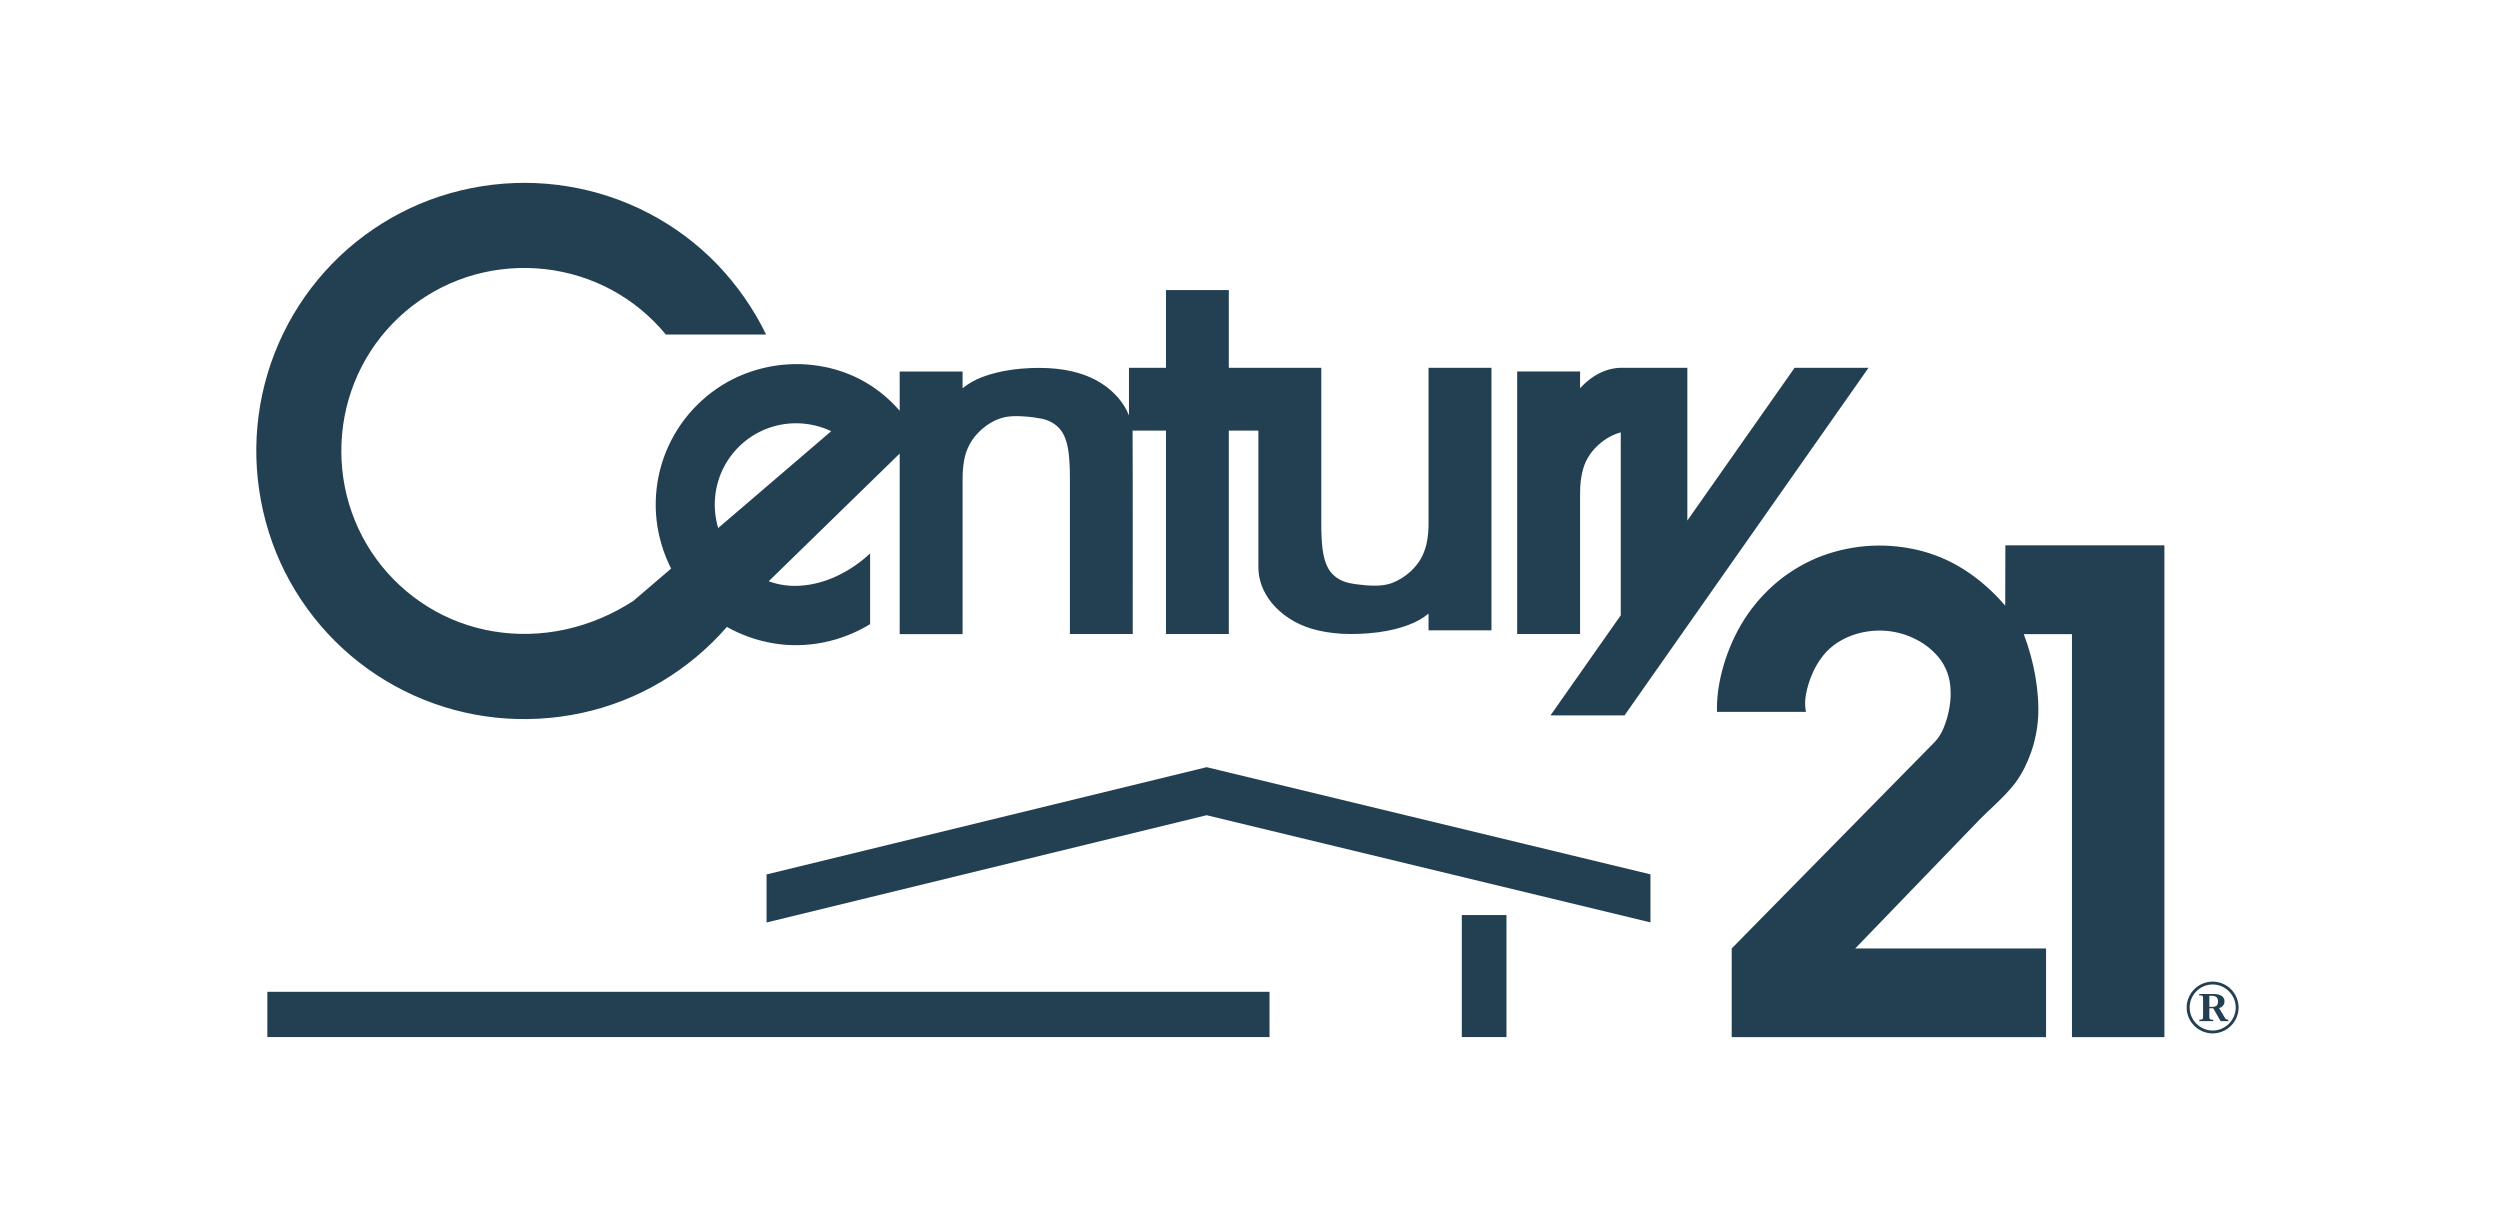 <svg width="115" height="56" viewBox="0 0 115 56" fill="none" xmlns="http://www.w3.org/2000/svg">
<path fill-rule="evenodd" clip-rule="evenodd" d="M58.398 47.706V45.624H12.298V47.706H58.398ZM75.921 40.22V42.43L55.505 37.5L35.262 42.434V40.224L55.505 35.29L75.921 40.22Z" fill="#233F52"/>
<path fill-rule="evenodd" clip-rule="evenodd" d="M67.243 47.706H69.298V42.092H67.243V47.706ZM51.933 16.918H53.635V13.344H56.525V16.918H60.779V24.062C60.779 24.486 60.794 24.915 60.835 25.234C60.877 25.55 60.929 25.756 60.997 25.925C61.065 26.095 61.136 26.226 61.23 26.335C61.324 26.448 61.433 26.542 61.561 26.621C61.688 26.7 61.831 26.764 62.049 26.816C62.267 26.865 62.56 26.902 62.838 26.925C63.116 26.944 63.376 26.948 63.594 26.921C63.789 26.899 63.981 26.846 64.161 26.764C64.338 26.685 64.518 26.579 64.687 26.451C64.856 26.324 65.01 26.177 65.138 26.02C65.266 25.865 65.371 25.696 65.454 25.512C65.544 25.313 65.608 25.102 65.645 24.885C65.691 24.622 65.717 24.355 65.713 24.084V16.918H68.607V28.996H65.713V28.225C65.454 28.439 65.161 28.609 64.777 28.751C64.394 28.898 63.924 29.014 63.391 29.086C62.842 29.157 62.286 29.18 61.733 29.154C61.204 29.123 60.738 29.041 60.332 28.921C59.96 28.808 59.603 28.646 59.28 28.432C58.99 28.24 58.727 28.007 58.505 27.741C58.085 27.226 57.886 26.654 57.886 26.102V19.808H56.525V29.165H53.635V19.808H52.099C52.114 22.927 52.102 26.046 52.106 29.165H49.216V22.021C49.216 21.596 49.201 21.176 49.16 20.856C49.122 20.541 49.066 20.33 48.998 20.161C48.946 20.011 48.867 19.872 48.765 19.748C48.671 19.635 48.559 19.537 48.435 19.462C48.281 19.368 48.111 19.3 47.931 19.263C47.668 19.21 47.405 19.173 47.134 19.158C46.86 19.139 46.616 19.135 46.402 19.161C46.202 19.184 46.011 19.237 45.827 19.319C45.639 19.402 45.466 19.507 45.304 19.631C45.139 19.759 44.989 19.902 44.857 20.063C44.729 20.221 44.624 20.386 44.538 20.571C44.451 20.755 44.387 20.961 44.346 21.202C44.301 21.465 44.279 21.728 44.279 21.995V29.169H41.385V20.864L35.361 26.737C36.289 27.087 37.394 27.004 38.476 26.508C39.044 26.241 39.57 25.888 40.025 25.456V28.71C38.706 29.522 37.108 29.845 35.602 29.597C34.843 29.473 34.11 29.217 33.437 28.838C32.573 29.834 31.551 30.683 30.42 31.359C29.289 32.032 28.052 32.517 26.767 32.795C25.474 33.073 24.144 33.148 22.829 33.013C21.517 32.877 20.229 32.528 19.03 31.987C17.831 31.446 16.722 30.713 15.76 29.826C14.795 28.936 13.975 27.895 13.337 26.745C12.052 24.437 11.548 21.706 11.897 19.105C12.07 17.797 12.454 16.527 13.028 15.34C13.603 14.156 14.366 13.07 15.279 12.131C16.192 11.191 17.26 10.398 18.428 9.793C20.758 8.579 23.502 8.144 26.109 8.572C27.41 8.782 28.672 9.199 29.841 9.808C31.006 10.417 32.069 11.206 32.983 12.153C33.899 13.104 34.662 14.197 35.241 15.389H30.63C29.942 14.554 29.097 13.855 28.146 13.341C27.195 12.826 26.143 12.499 25.065 12.379C23.983 12.258 22.885 12.345 21.837 12.634C19.729 13.22 17.933 14.611 16.835 16.501C16.29 17.444 15.933 18.481 15.783 19.56C15.633 20.642 15.689 21.743 15.952 22.803C16.215 23.855 16.677 24.851 17.32 25.726C17.959 26.602 18.763 27.342 19.684 27.913C20.608 28.485 21.634 28.868 22.709 29.044C23.787 29.225 24.915 29.195 26.015 28.954C27.117 28.714 28.188 28.259 29.142 27.635L30.871 26.155C30.517 25.456 30.292 24.704 30.202 23.926C30.115 23.152 30.172 22.367 30.363 21.612C30.555 20.856 30.886 20.142 31.329 19.507C31.772 18.872 32.336 18.316 32.975 17.876C34.268 16.986 35.883 16.61 37.405 16.794C38.172 16.884 38.916 17.106 39.593 17.463C40.269 17.82 40.881 18.308 41.385 18.895V17.091H44.279V17.861C44.534 17.651 44.823 17.482 45.199 17.339C45.575 17.196 46.041 17.076 46.567 17.004C47.093 16.933 47.679 16.907 48.205 16.933C48.731 16.959 49.201 17.038 49.607 17.159C50.013 17.279 50.359 17.437 50.663 17.632C50.956 17.816 51.219 18.045 51.445 18.308C51.659 18.556 51.817 18.823 51.933 19.113V16.918ZM38.236 19.834C37.8 19.627 37.327 19.507 36.842 19.477C34.828 19.357 33.084 20.852 32.896 22.859C32.851 23.336 32.9 23.825 33.035 24.291L38.236 19.834ZM72.684 29.165H69.79V17.087H72.684V17.858C72.879 17.643 73.101 17.455 73.345 17.297C73.777 17.031 74.164 16.929 74.555 16.918H77.618V23.945L82.552 16.918H85.953L74.728 32.908H71.323L74.555 28.304V19.887C74.285 19.962 74.025 20.086 73.796 20.247C73.559 20.413 73.349 20.619 73.18 20.845C73.007 21.082 72.879 21.345 72.808 21.627C72.725 21.935 72.684 22.303 72.684 22.671V29.165ZM92.247 25.084H99.563V47.709H95.31V29.169H93.093C93.333 29.8 93.513 30.457 93.626 31.111C93.739 31.765 93.788 32.415 93.754 33.002C93.72 33.546 93.611 34.087 93.431 34.602C93.258 35.095 93.029 35.564 92.732 35.974C92.431 36.383 92.063 36.733 91.773 37.015C91.484 37.293 91.263 37.492 91.056 37.706L85.34 43.629H94.118V47.709H79.658V43.629L88.974 34.155C89.147 33.982 89.282 33.776 89.402 33.498C89.53 33.186 89.624 32.862 89.677 32.532C89.733 32.209 89.744 31.882 89.714 31.558C89.665 30.995 89.421 30.469 89.026 30.067C88.809 29.841 88.564 29.649 88.294 29.495C87.711 29.161 87.05 28.992 86.381 29.007C86.043 29.014 85.705 29.067 85.393 29.161C85.081 29.255 84.795 29.386 84.536 29.552C84.28 29.717 84.055 29.916 83.86 30.16C83.657 30.42 83.487 30.702 83.36 31.006C83.228 31.314 83.13 31.634 83.07 31.964C83.022 32.261 83.025 32.505 83.074 32.746H78.982C78.967 32.137 79.042 31.525 79.219 30.848C79.41 30.115 79.7 29.409 80.079 28.751C80.478 28.067 80.981 27.455 81.567 26.929C82.153 26.407 82.819 25.989 83.536 25.681C84.258 25.377 85.036 25.189 85.825 25.121C86.614 25.057 87.407 25.114 88.177 25.291C88.936 25.467 89.647 25.76 90.334 26.192C91.022 26.628 91.68 27.203 92.24 27.861L92.247 25.084ZM102.149 46.973H102.502V46.905C102.431 46.905 102.378 46.883 102.348 46.823L102.081 46.379C102.227 46.319 102.326 46.225 102.326 46.067C102.326 45.778 102.036 45.725 101.815 45.725H101.164V45.786H101.224C101.326 45.786 101.341 45.831 101.341 45.913V46.778C101.341 46.898 101.288 46.905 101.172 46.905V46.973H101.807V46.905H101.747C101.653 46.905 101.63 46.86 101.63 46.778V46.379H101.807L102.149 46.973ZM101.63 46.315V45.804C101.83 45.804 102.029 45.804 102.029 46.064C102.029 46.248 101.939 46.315 101.77 46.315H101.63ZM101.784 47.537C102.442 47.533 102.972 47.003 102.976 46.346C102.972 45.688 102.442 45.158 101.784 45.154C101.127 45.154 100.586 45.688 100.586 46.346C100.586 47.003 101.127 47.537 101.784 47.537ZM101.784 47.405C101.198 47.401 100.728 46.928 100.724 46.346C100.724 45.767 101.198 45.286 101.784 45.286C102.363 45.286 102.844 45.767 102.844 46.346C102.84 46.928 102.367 47.401 101.784 47.405Z" fill="#233F52"/>
</svg>

